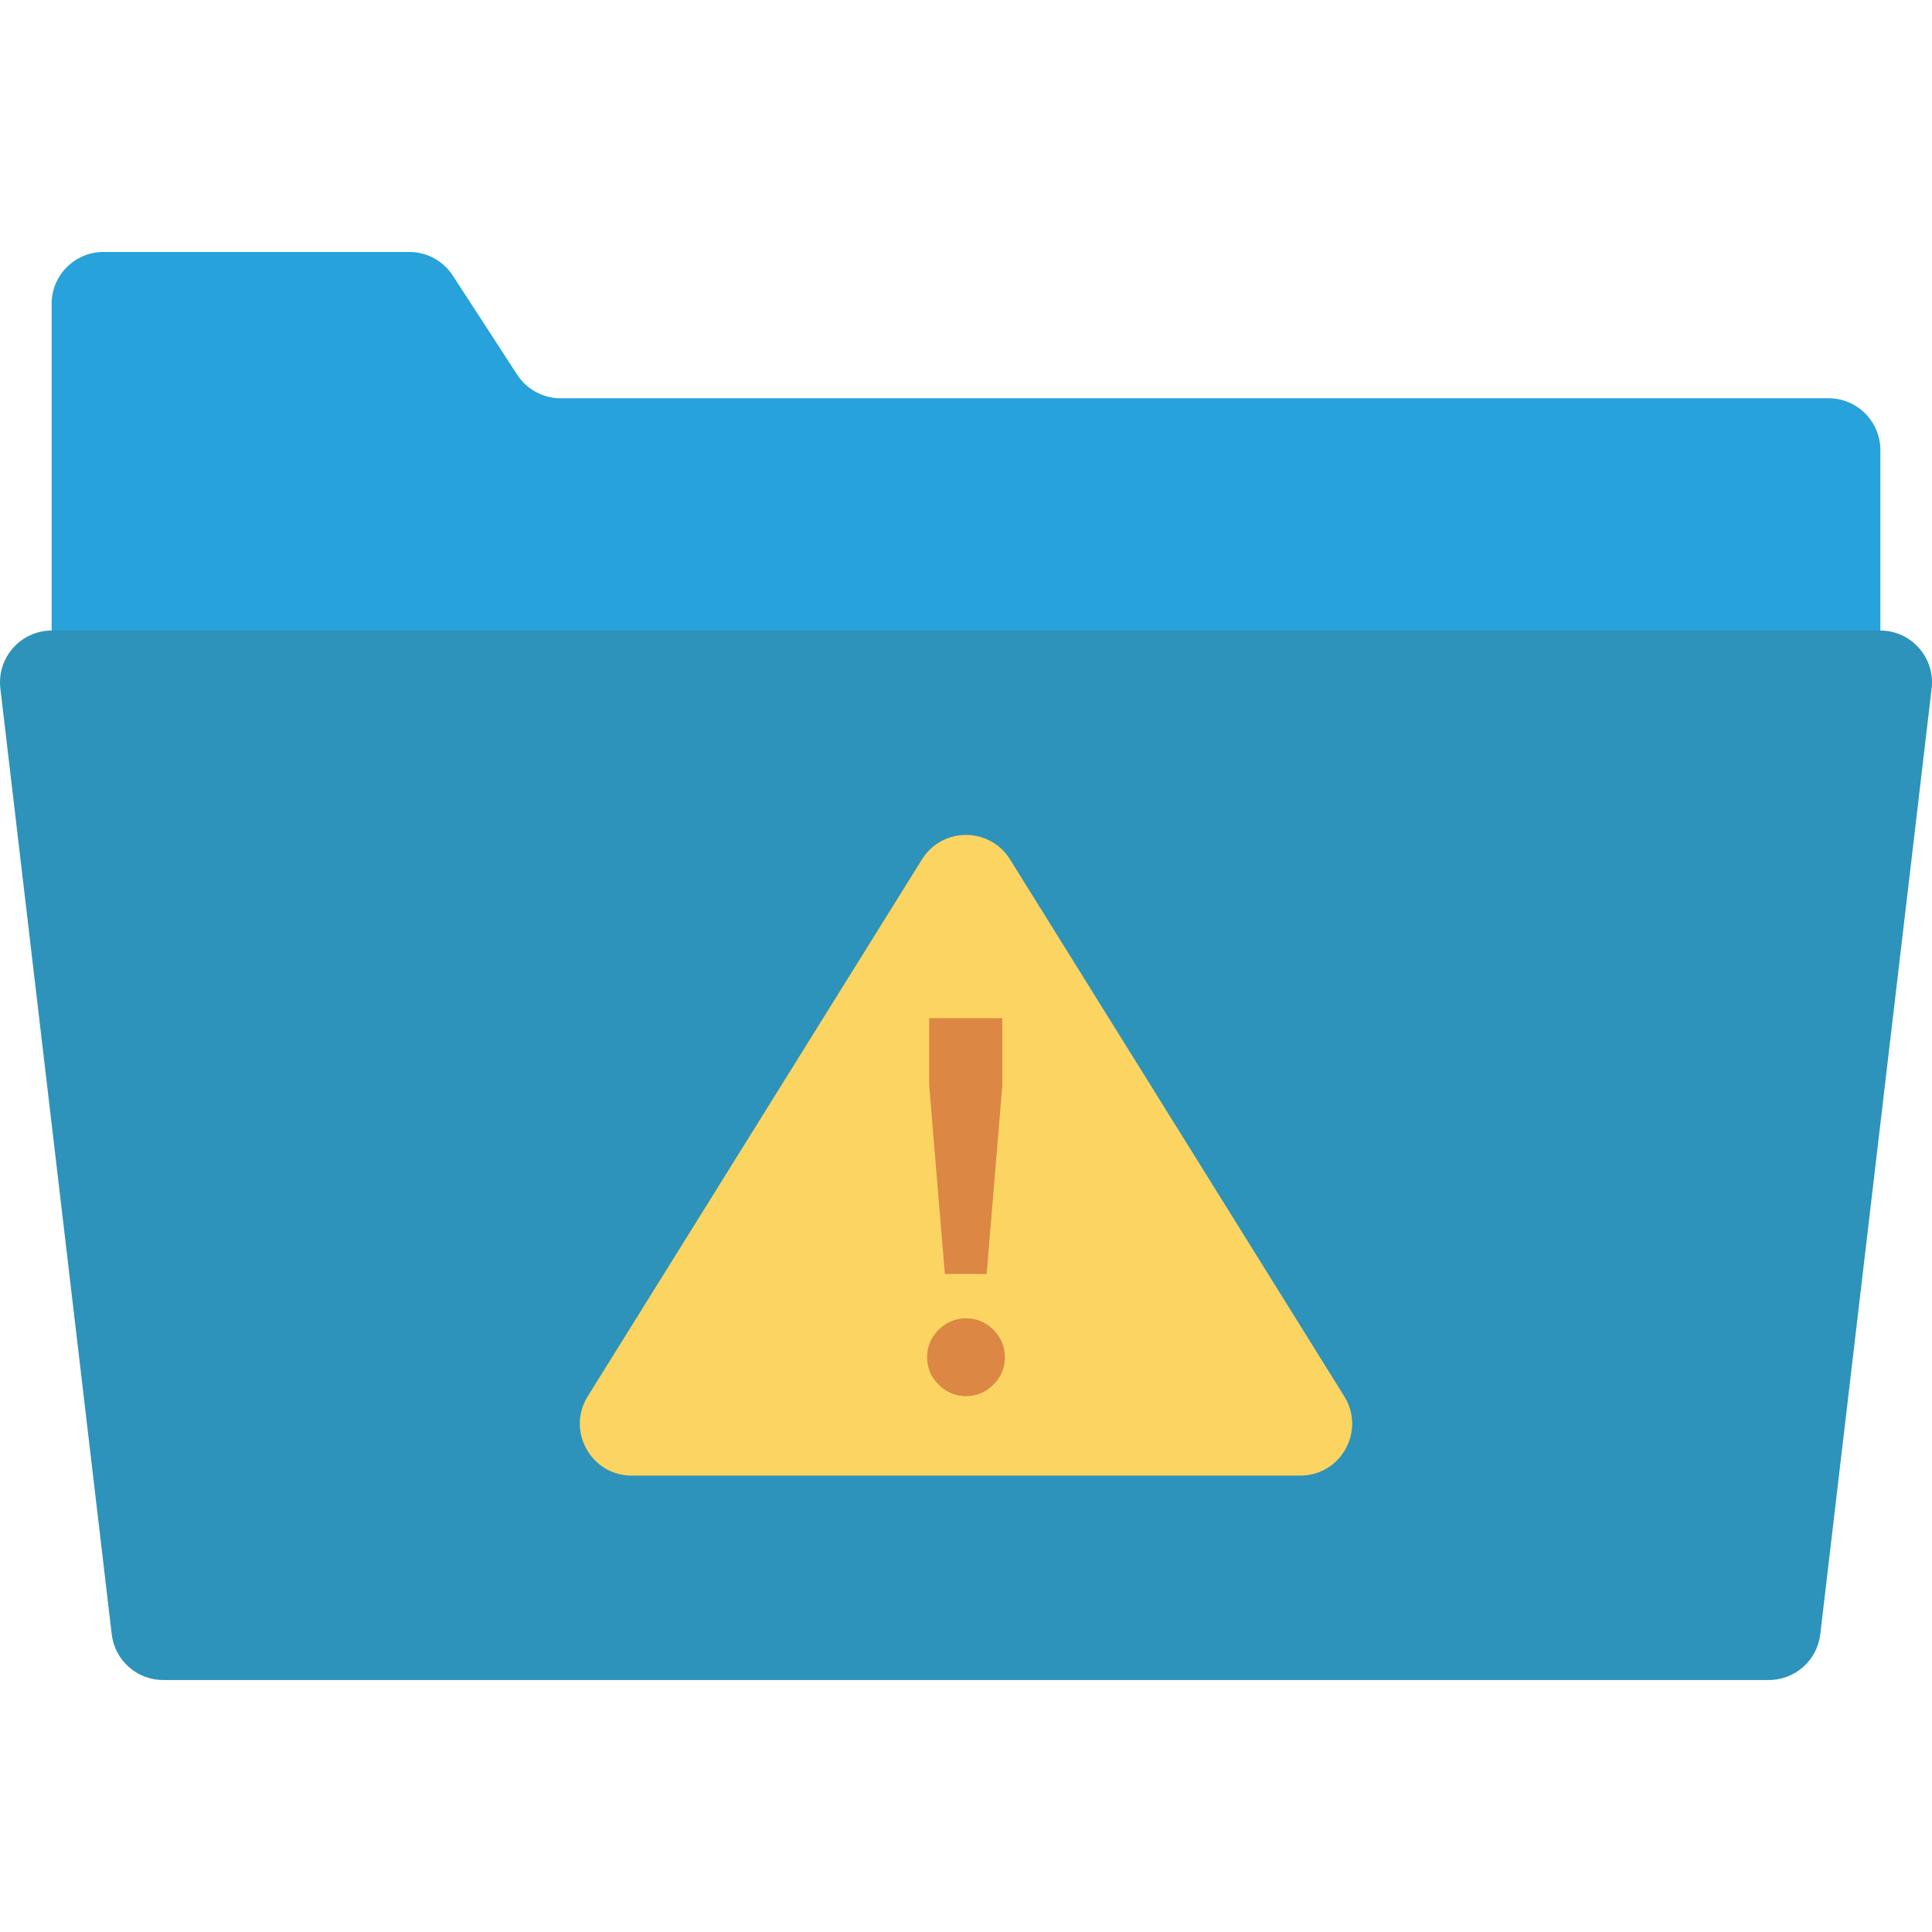 <?xml version="1.0" encoding="iso-8859-1"?>
<!-- Generator: Adobe Illustrator 19.0.0, SVG Export Plug-In . SVG Version: 6.00 Build 0)  -->
<svg version="1.1" id="Capa_1" xmlns="http://www.w3.org/2000/svg" xmlns:xlink="http://www.w3.org/1999/xlink" x="0px" y="0px"
	 viewBox="0 0 468.293 468.293" style="enable-background:new 0 0 468.293 468.293;" xml:space="preserve">
<path style="fill:#27A2DB;" d="M455.776,182.76H12.517V73.643c0-6.943,5.628-12.571,12.571-12.571h74.121
	c4.257,0,8.224,2.154,10.543,5.724l15.596,24.013c2.319,3.57,6.286,5.724,10.543,5.724h307.315c6.943,0,12.571,5.628,12.571,12.571
	V182.76z"/>
<path style="fill:#2D93BA;" d="M428.726,407.221H39.566c-6.374,0-11.74-4.771-12.485-11.101L0.088,166.87
	c-0.88-7.474,4.959-14.041,12.485-14.041H455.72c7.526,0,13.365,6.567,12.485,14.041l-26.993,229.25
	C440.466,402.45,435.101,407.221,428.726,407.221z"/>
<path style="fill:#FCD462;" d="M223.474,208.308l-81.015,130.146c-5.213,8.374,0.809,19.215,10.672,19.215h162.03
	c9.864,0,15.885-10.841,10.672-19.215l-81.015-130.146C239.899,200.404,228.394,200.404,223.474,208.308z"/>
<path style="fill:#DC8744;" d="M234.151,338.407c-2.575,0-4.789-0.932-6.643-2.786c-1.864-1.854-2.791-4.068-2.791-6.643
	c0-2.575,0.927-4.789,2.791-6.648c1.854-1.854,4.068-2.781,6.643-2.781c2.575,0,4.789,0.927,6.643,2.781
	c1.854,1.859,2.781,4.073,2.781,6.648c0,2.575-0.927,4.789-2.781,6.643C238.94,337.475,236.726,338.407,234.151,338.407z
	 M225.223,246.785h17.724v16.323l-3.8,45.685h-10.124l-3.8-45.685V246.785z"/>
<g>
</g>
<g>
</g>
<g>
</g>
<g>
</g>
<g>
</g>
<g>
</g>
<g>
</g>
<g>
</g>
<g>
</g>
<g>
</g>
<g>
</g>
<g>
</g>
<g>
</g>
<g>
</g>
<g>
</g>
</svg>
